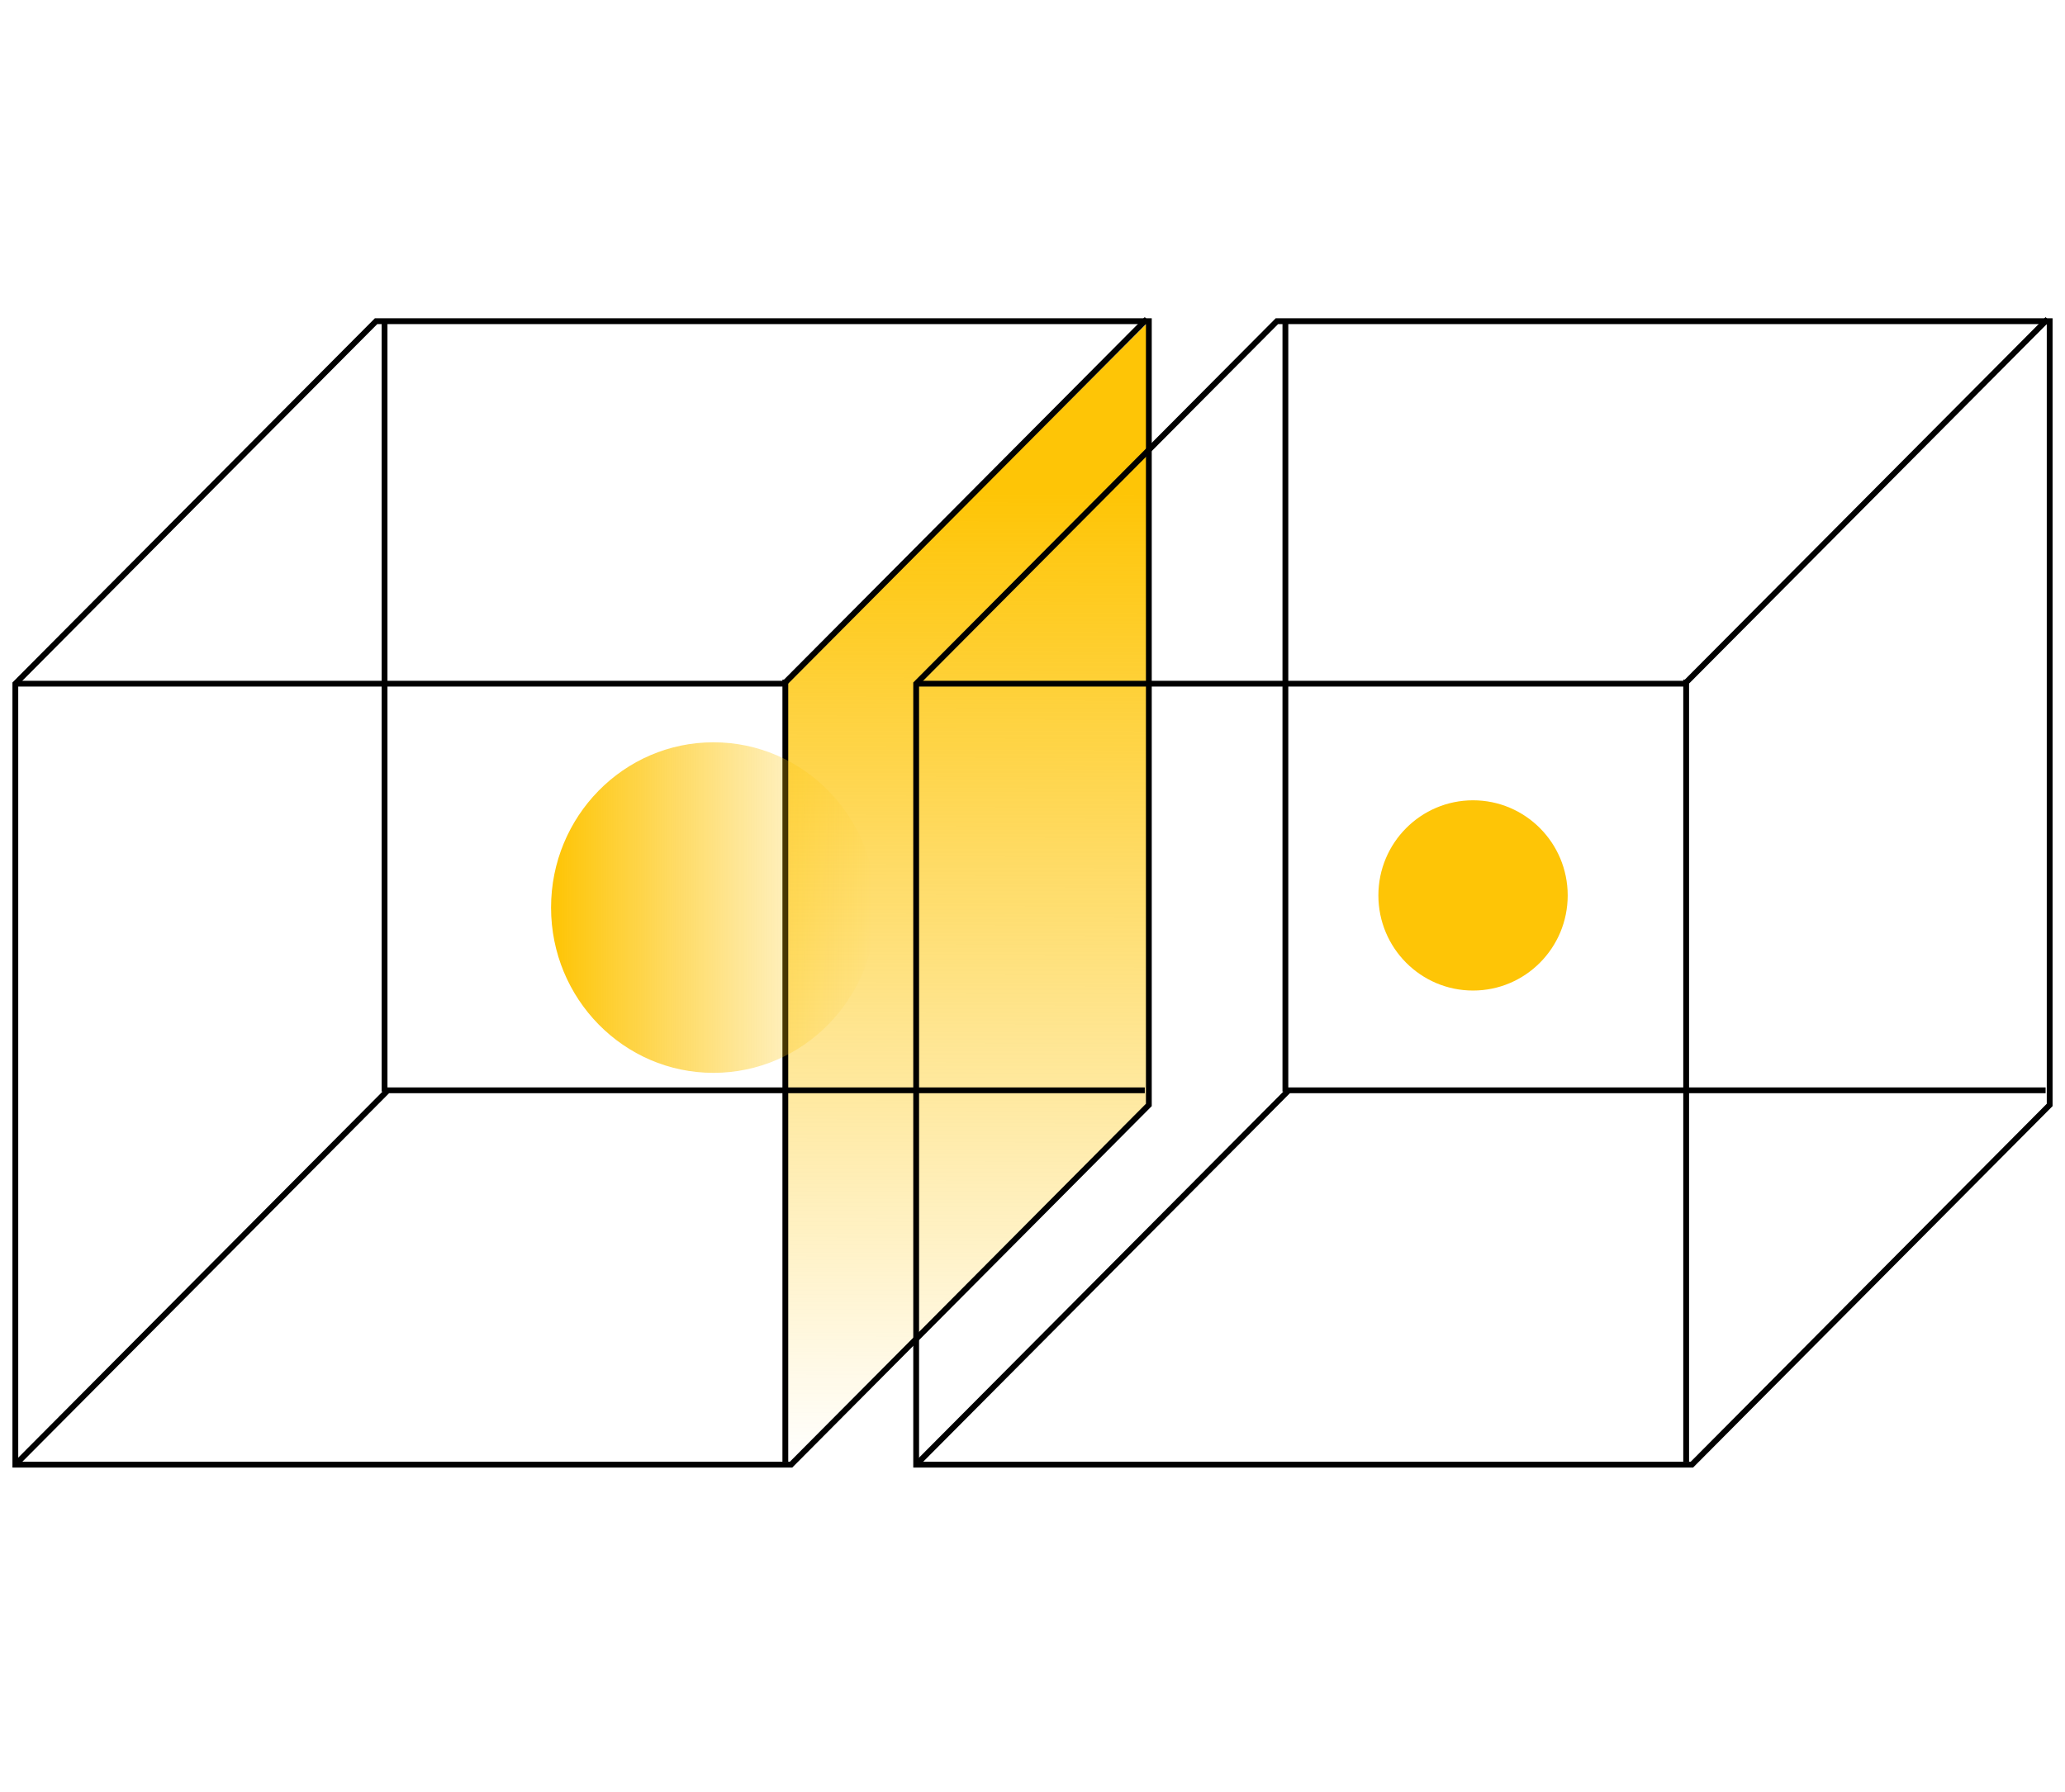 <svg width="356" height="309" viewBox="0 0 356 309" fill="none" xmlns="http://www.w3.org/2000/svg">
<path d="M135.5 118V252.5L137 252L198 190.5V55.5L135.5 118Z" fill="url(#paint0_linear_582_6062)"/>
<path d="M64.834 55.384L2.644 117.891V252.562H136.376L198.057 190.534V55.384H64.834Z" stroke="black" stroke-miterlimit="10"/>
<path d="M2.644 117.891H135.167L197.707 55.032" stroke="black" stroke-miterlimit="10"/>
<path d="M2.644 252.562L66.87 188.008H197.357" stroke="black" stroke-miterlimit="10"/>
<path d="M135.39 117.188V252.082" stroke="black" stroke-miterlimit="10"/>
<path d="M66.297 55.608V188.232" stroke="black" stroke-miterlimit="10"/>
<path d="M220.134 55.384L157.944 117.891V252.562H291.676L353.357 190.534V55.384H220.134Z" stroke="black" stroke-miterlimit="10"/>
<path d="M157.944 117.891H290.467L353.007 55.032" stroke="black" stroke-miterlimit="10"/>
<path d="M157.944 252.562L222.17 188.008H352.657" stroke="black" stroke-miterlimit="10"/>
<path d="M290.689 117.188V252.082" stroke="black" stroke-miterlimit="10"/>
<path d="M221.597 55.608V188.232" stroke="black" stroke-miterlimit="10"/>
<g style="mix-blend-mode:multiply">
<g style="mix-blend-mode:multiply">
<path d="M253.948 170.807C262.961 170.807 270.267 163.463 270.267 154.404C270.267 145.346 262.961 138.002 253.948 138.002C244.936 138.002 237.629 145.346 237.629 154.404C237.629 163.463 244.936 170.807 253.948 170.807Z" fill="#FEC506"/>
</g>
</g>
<g style="mix-blend-mode:multiply">
<g style="mix-blend-mode:multiply">
<path d="M123 185C138.464 185 151 172.24 151 156.5C151 140.76 138.464 128 123 128C107.536 128 95 140.76 95 156.5C95 172.24 107.536 185 123 185Z" fill="url(#paint1_linear_582_6062)"/>
</g>
</g>
<defs>
<linearGradient id="paint0_linear_582_6062" x1="167" y1="85" x2="166.75" y2="252.5" gradientUnits="userSpaceOnUse">
<stop stop-color="#FEC506"/>
<stop offset="1" stop-color="#FEC506" stop-opacity="0"/>
</linearGradient>
<linearGradient id="paint1_linear_582_6062" x1="95.636" y1="155.797" x2="150.542" y2="155.797" gradientUnits="userSpaceOnUse">
<stop stop-color="#FEC506"/>
<stop offset="1" stop-color="#FEC506" stop-opacity="0"/>
</linearGradient>
</defs>
</svg>
